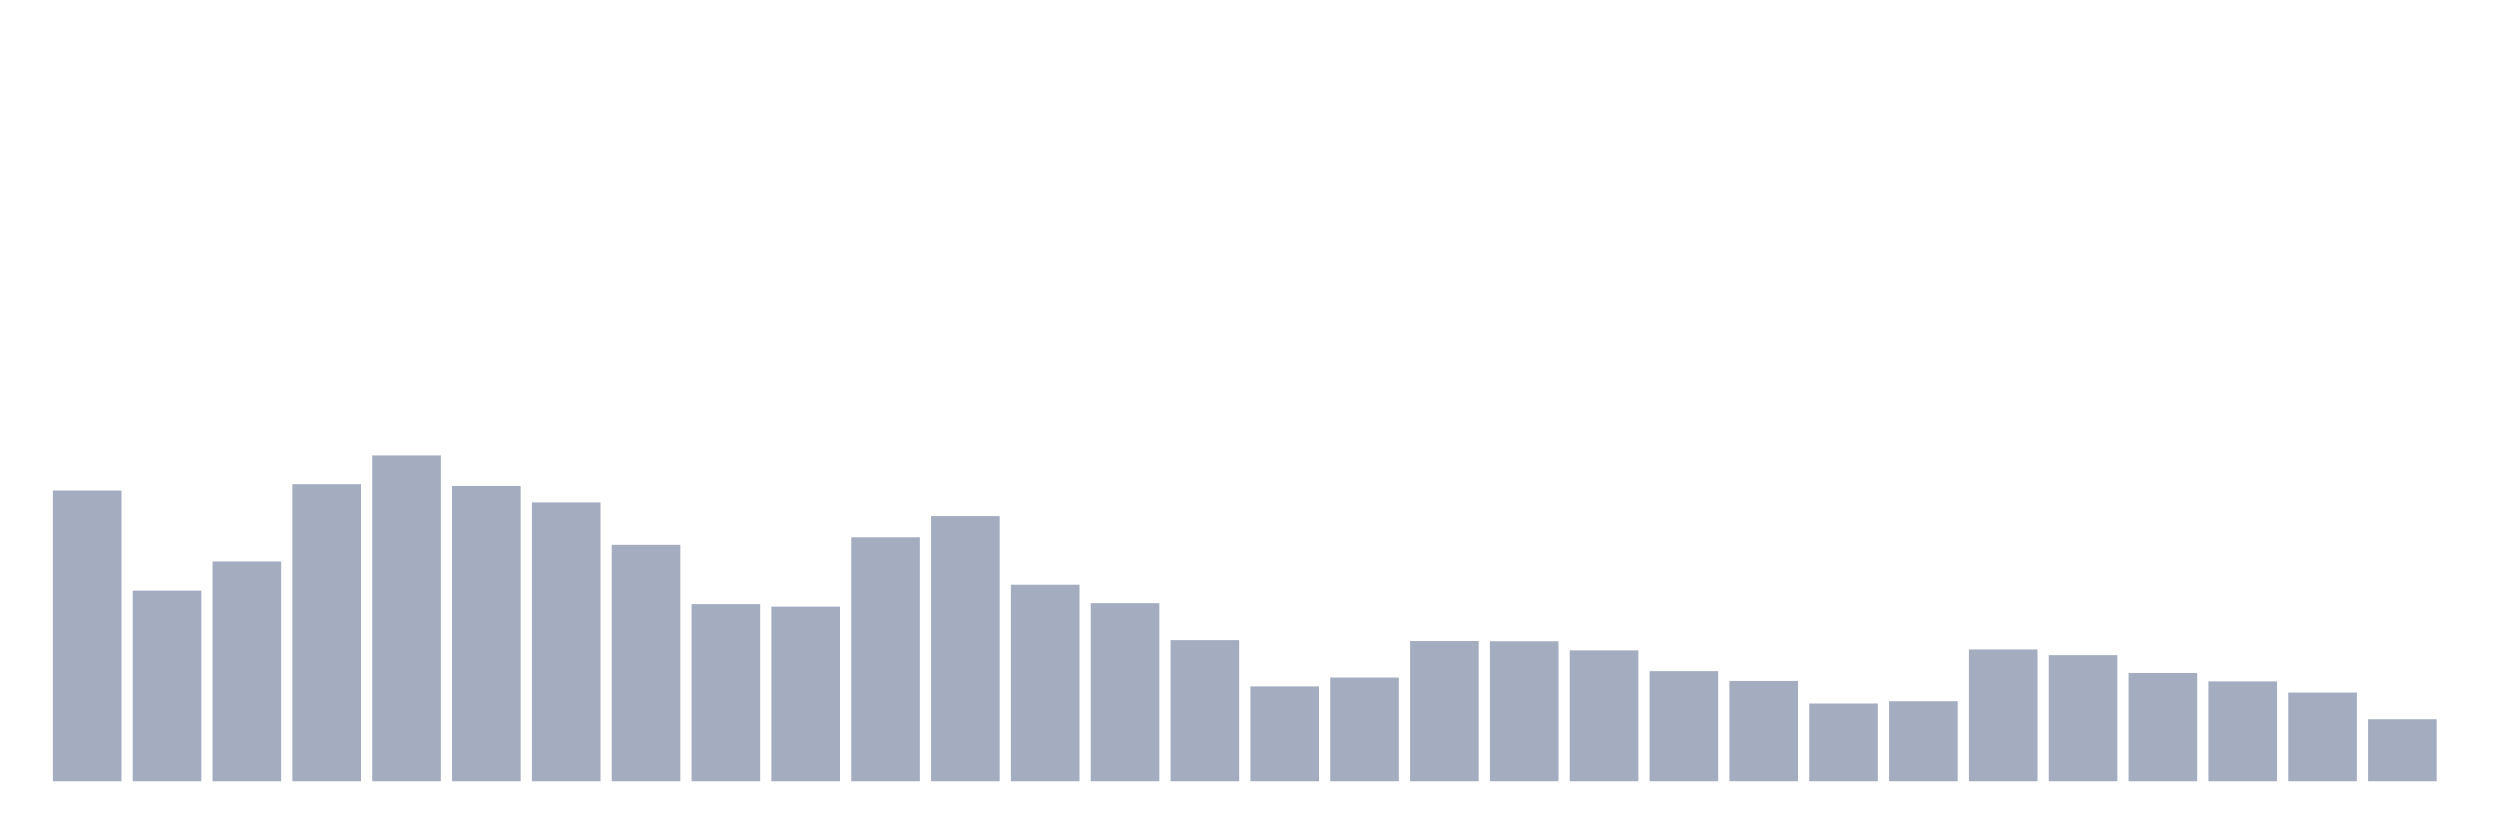<svg xmlns="http://www.w3.org/2000/svg" viewBox="0 0 480 160"><g transform="translate(10,10)"><rect class="bar" x="0.153" width="13.175" y="84.184" height="55.816" fill="rgb(164,173,192)"></rect><rect class="bar" x="15.482" width="13.175" y="103.402" height="36.598" fill="rgb(164,173,192)"></rect><rect class="bar" x="30.81" width="13.175" y="97.799" height="42.201" fill="rgb(164,173,192)"></rect><rect class="bar" x="46.138" width="13.175" y="82.958" height="57.042" fill="rgb(164,173,192)"></rect><rect class="bar" x="61.466" width="13.175" y="77.442" height="62.558" fill="rgb(164,173,192)"></rect><rect class="bar" x="76.794" width="13.175" y="83.308" height="56.692" fill="rgb(164,173,192)"></rect><rect class="bar" x="92.123" width="13.175" y="86.46" height="53.54" fill="rgb(164,173,192)"></rect><rect class="bar" x="107.451" width="13.175" y="94.603" height="45.397" fill="rgb(164,173,192)"></rect><rect class="bar" x="122.779" width="13.175" y="105.985" height="34.015" fill="rgb(164,173,192)"></rect><rect class="bar" x="138.107" width="13.175" y="106.467" height="33.533" fill="rgb(164,173,192)"></rect><rect class="bar" x="153.436" width="13.175" y="93.158" height="46.842" fill="rgb(164,173,192)"></rect><rect class="bar" x="168.764" width="13.175" y="89.087" height="50.913" fill="rgb(164,173,192)"></rect><rect class="bar" x="184.092" width="13.175" y="102.264" height="37.736" fill="rgb(164,173,192)"></rect><rect class="bar" x="199.42" width="13.175" y="105.81" height="34.19" fill="rgb(164,173,192)"></rect><rect class="bar" x="214.748" width="13.175" y="112.902" height="27.098" fill="rgb(164,173,192)"></rect><rect class="bar" x="230.077" width="13.175" y="121.789" height="18.211" fill="rgb(164,173,192)"></rect><rect class="bar" x="245.405" width="13.175" y="120.081" height="19.919" fill="rgb(164,173,192)"></rect><rect class="bar" x="260.733" width="13.175" y="113.077" height="26.923" fill="rgb(164,173,192)"></rect><rect class="bar" x="276.061" width="13.175" y="113.121" height="26.879" fill="rgb(164,173,192)"></rect><rect class="bar" x="291.39" width="13.175" y="114.872" height="25.128" fill="rgb(164,173,192)"></rect><rect class="bar" x="306.718" width="13.175" y="118.856" height="21.144" fill="rgb(164,173,192)"></rect><rect class="bar" x="322.046" width="13.175" y="120.738" height="19.262" fill="rgb(164,173,192)"></rect><rect class="bar" x="337.374" width="13.175" y="125.072" height="14.928" fill="rgb(164,173,192)"></rect><rect class="bar" x="352.702" width="13.175" y="124.634" height="15.366" fill="rgb(164,173,192)"></rect><rect class="bar" x="368.031" width="13.175" y="114.697" height="25.303" fill="rgb(164,173,192)"></rect><rect class="bar" x="383.359" width="13.175" y="115.791" height="24.209" fill="rgb(164,173,192)"></rect><rect class="bar" x="398.687" width="13.175" y="119.206" height="20.794" fill="rgb(164,173,192)"></rect><rect class="bar" x="414.015" width="13.175" y="120.826" height="19.174" fill="rgb(164,173,192)"></rect><rect class="bar" x="429.344" width="13.175" y="122.971" height="17.029" fill="rgb(164,173,192)"></rect><rect class="bar" x="444.672" width="13.175" y="128.093" height="11.907" fill="rgb(164,173,192)"></rect></g></svg>